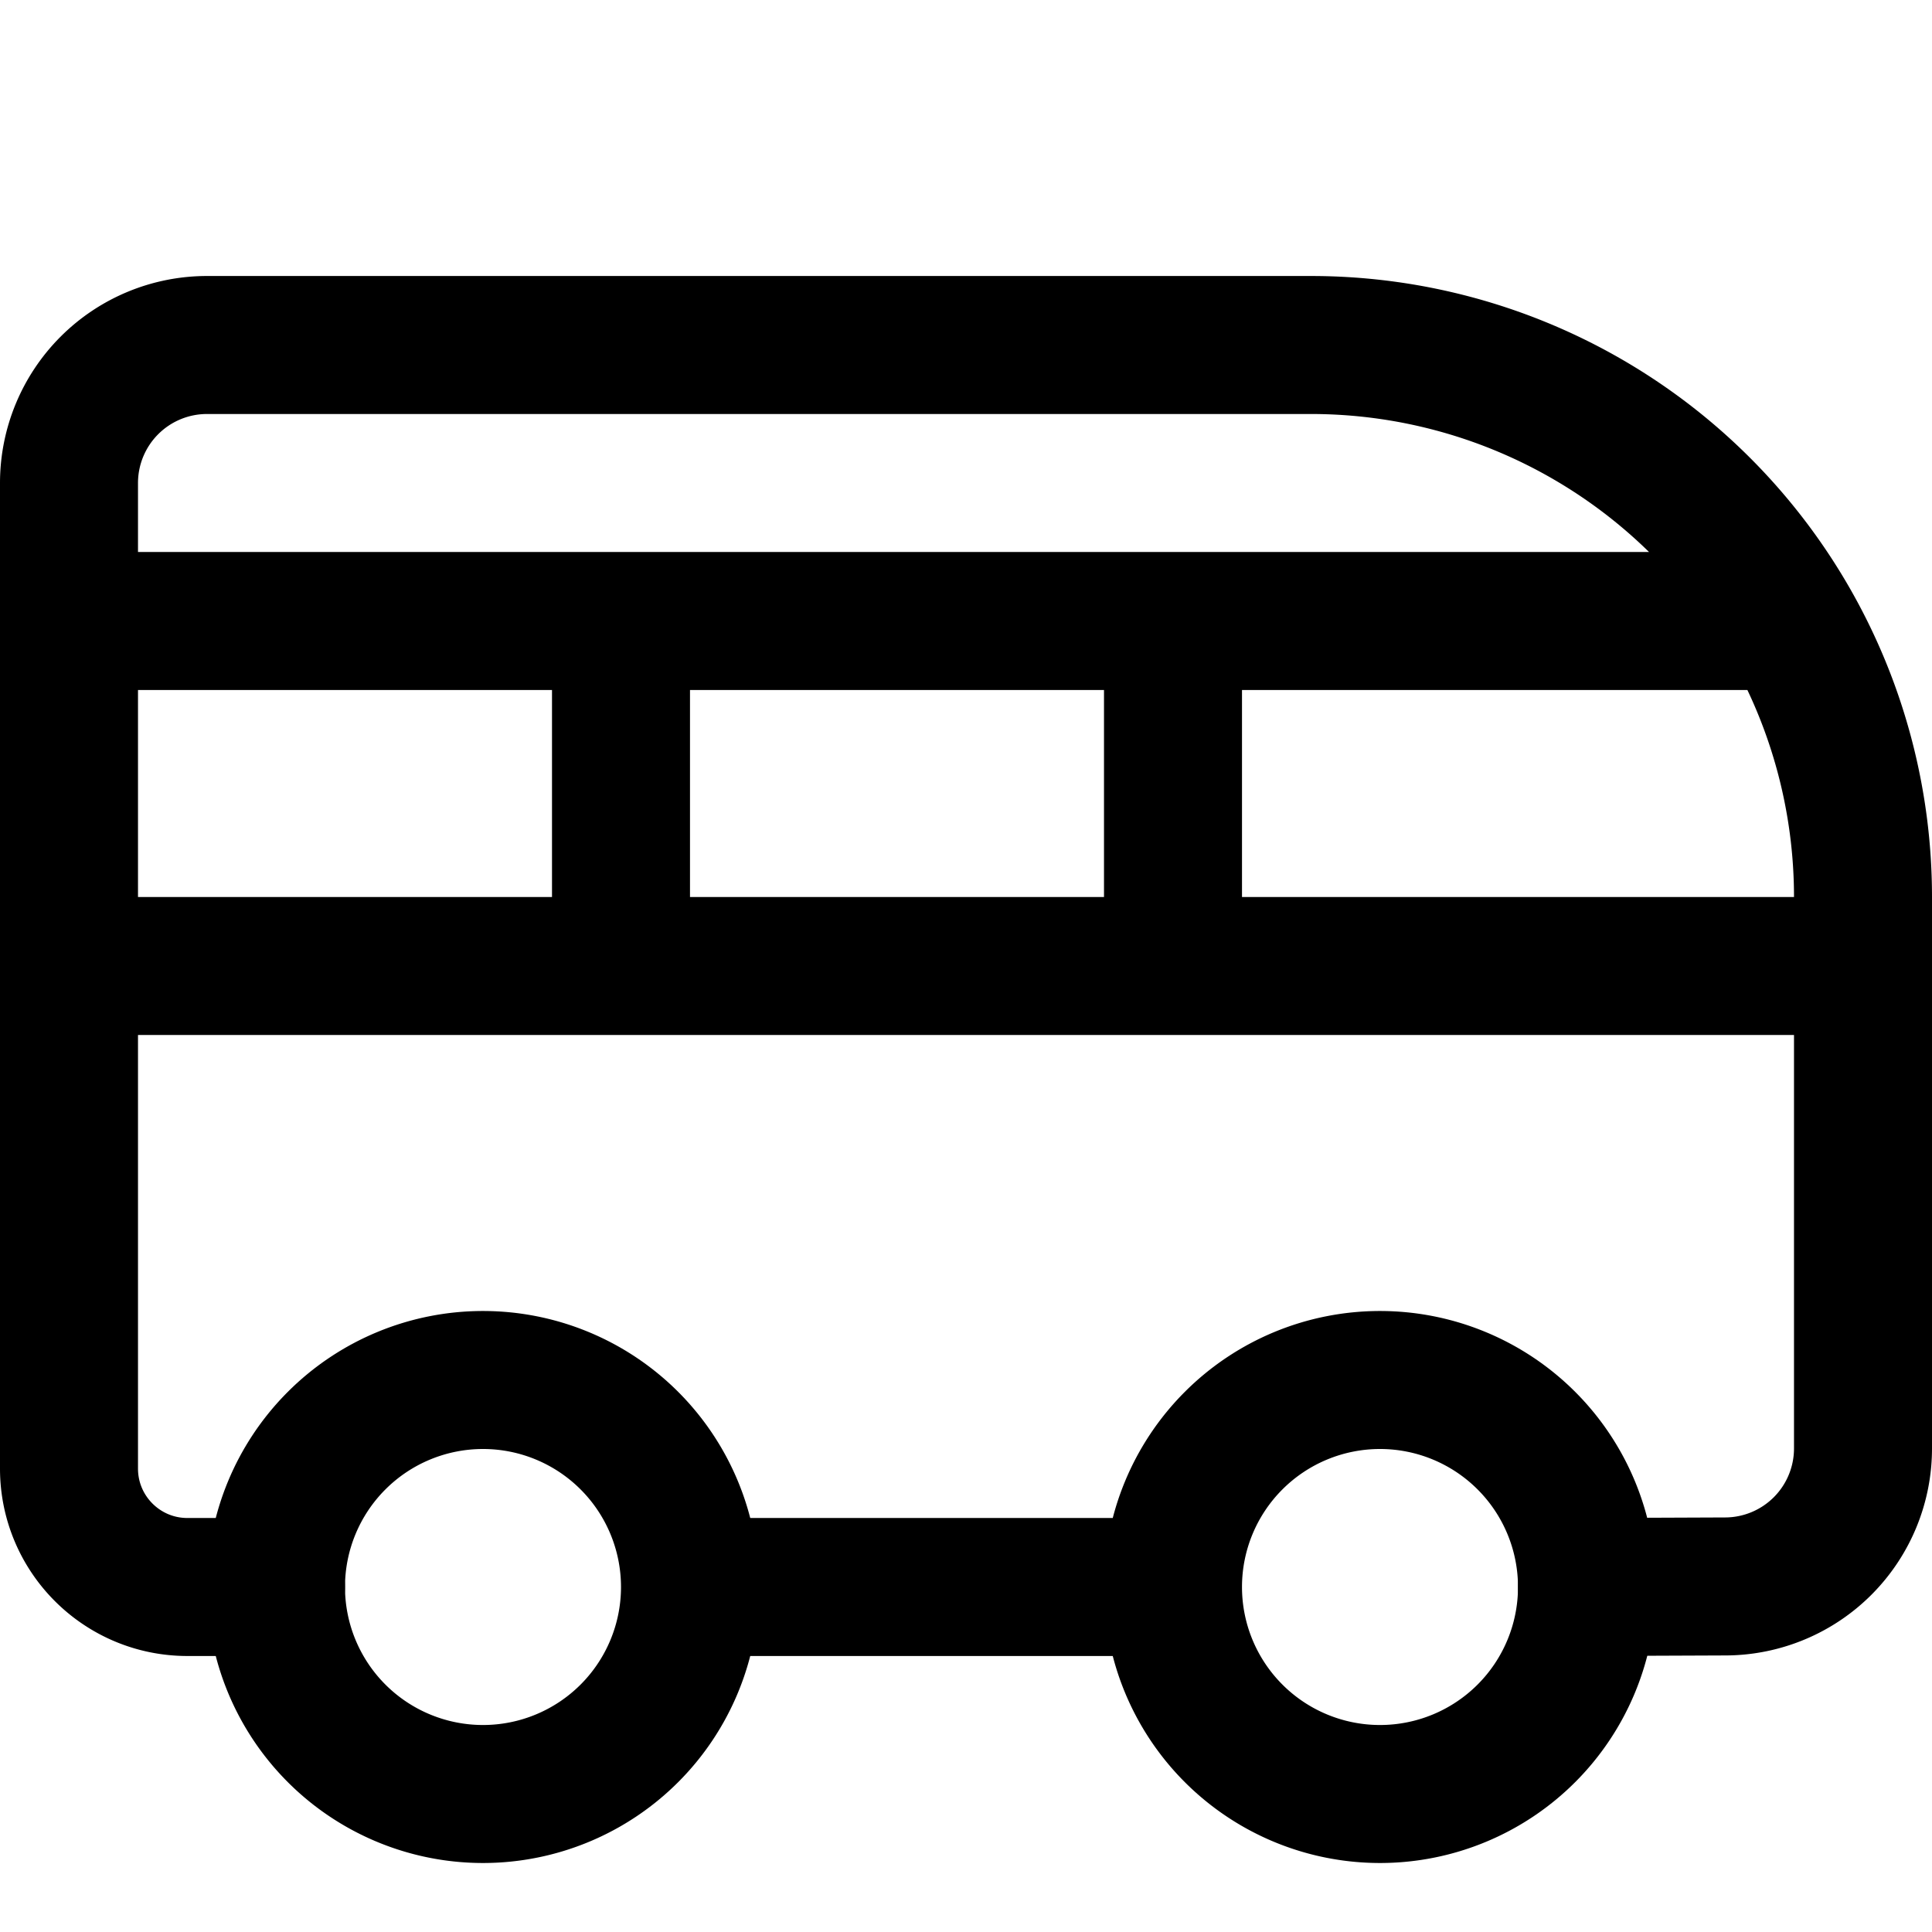 <svg focusable="false" xmlns="http://www.w3.org/2000/svg" fill="none" role="img" aria-label="Icon" viewBox="0 0 14 14">
  <g stroke="currentColor" stroke-linecap="round" stroke-linejoin="round">
    <path d="m11.5 11.5 1.004-.004a1 1 0 0 0 .996-1V6.5a4 4 0 0 0-4-4h-8a1 1 0 0 0-1 1v7.142c0 .474.384.858.858.858H2m10.75-7H.5m13 2.5H.5m4-2.5V7m4-2.5V7"/>
    <path d="M2 11.5a1.5 1.5 0 1 0 3 0 1.5 1.5 0 1 0-3 0m6.5 0a1.5 1.5 0 1 0 3 0 1.5 1.5 0 1 0-3 0m-3.5 0h3.5"/>
  </g>
</svg>
